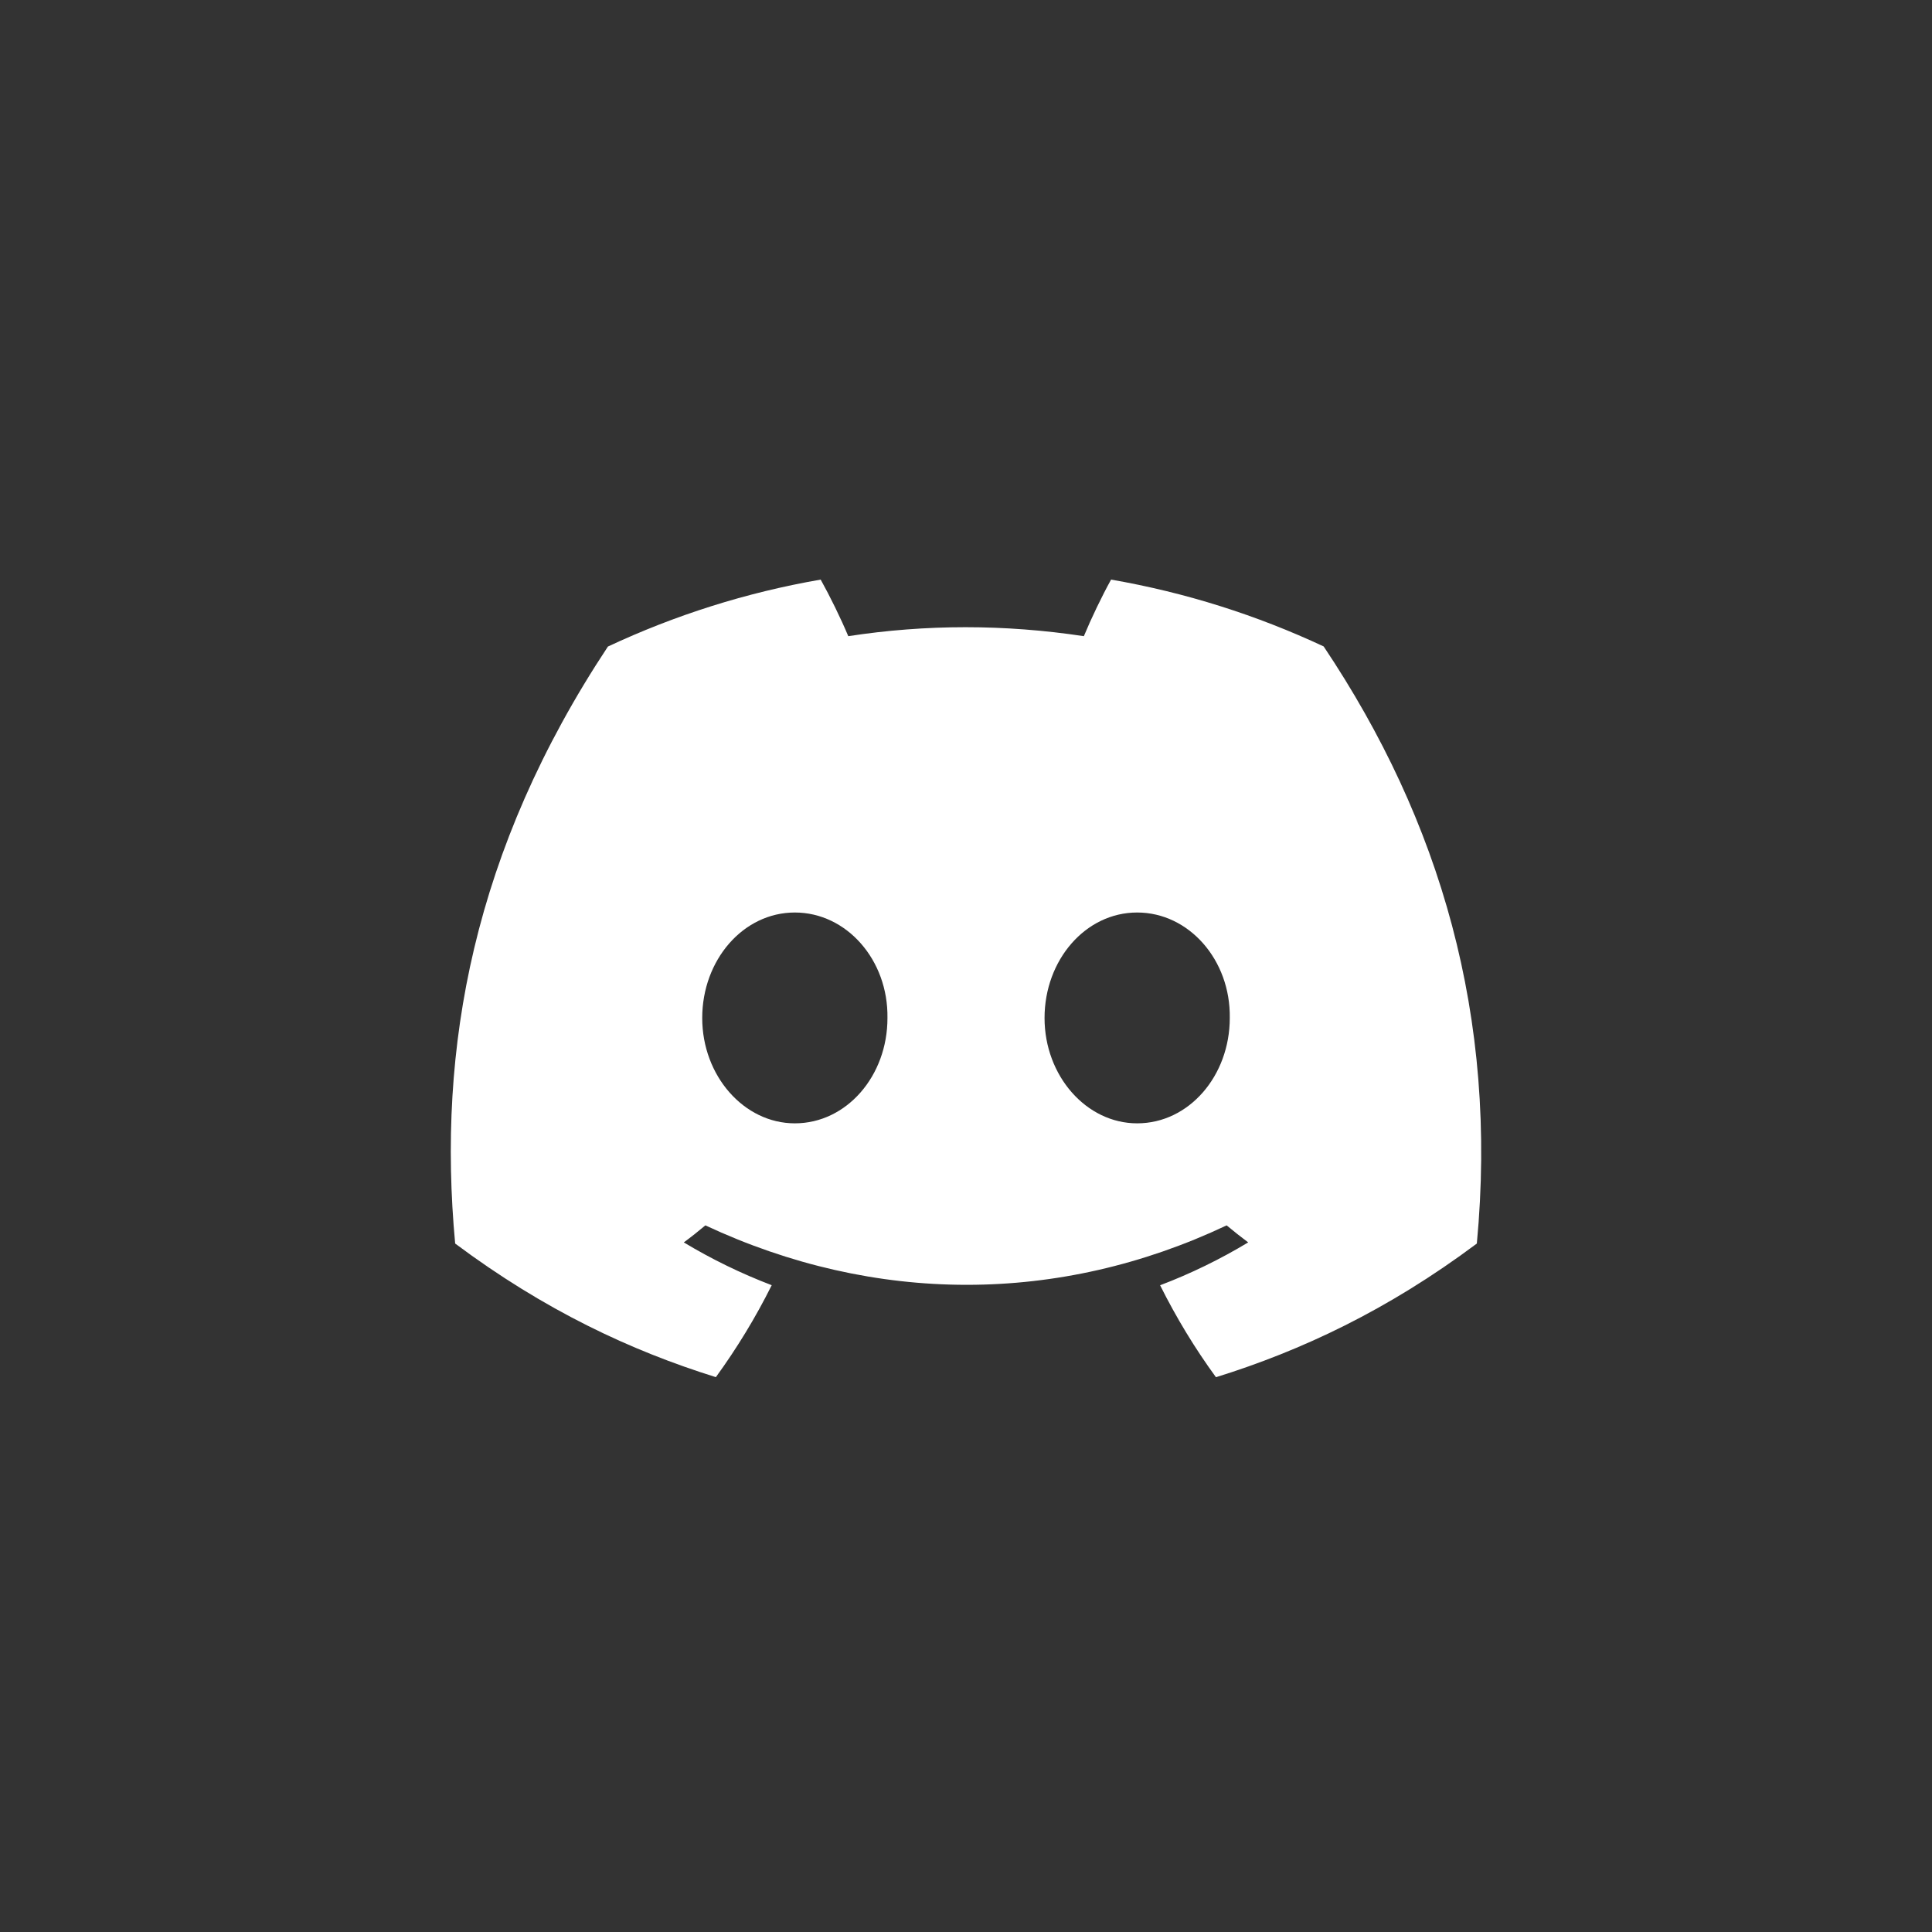 <svg width="32" height="32" viewBox="0 0 32 32" fill="none" xmlns="http://www.w3.org/2000/svg">
<rect x="0" y="0" width="32" height="32" fill="#333333" stroke="none"/>
<path d="M21.924 10.707C20.819 10.19 19.638 9.814 18.403 9.6C18.251 9.874 18.074 10.243 17.952 10.537C16.639 10.339 15.338 10.339 14.05 10.537C13.927 10.243 13.746 9.874 13.593 9.6C12.357 9.814 11.174 10.191 10.069 10.709C7.841 14.077 7.237 17.36 7.539 20.597C9.017 21.701 10.449 22.371 11.857 22.81C12.205 22.331 12.515 21.823 12.782 21.287C12.274 21.093 11.786 20.855 11.326 20.578C11.448 20.488 11.568 20.393 11.683 20.296C14.491 21.609 17.542 21.609 20.317 20.296C20.434 20.393 20.553 20.488 20.674 20.578C20.212 20.856 19.724 21.095 19.215 21.288C19.482 21.823 19.791 22.333 20.14 22.811C21.549 22.373 22.983 21.702 24.461 20.597C24.815 16.845 23.855 13.591 21.924 10.707ZM13.165 18.606C12.322 18.606 11.631 17.819 11.631 16.861C11.631 15.903 12.307 15.114 13.165 15.114C14.023 15.114 14.714 15.901 14.699 16.861C14.701 17.819 14.023 18.606 13.165 18.606ZM18.835 18.606C17.992 18.606 17.301 17.819 17.301 16.861C17.301 15.903 17.977 15.114 18.835 15.114C19.693 15.114 20.384 15.901 20.369 16.861C20.369 17.819 19.693 18.606 18.835 18.606Z" fill="white"/>
</svg>
